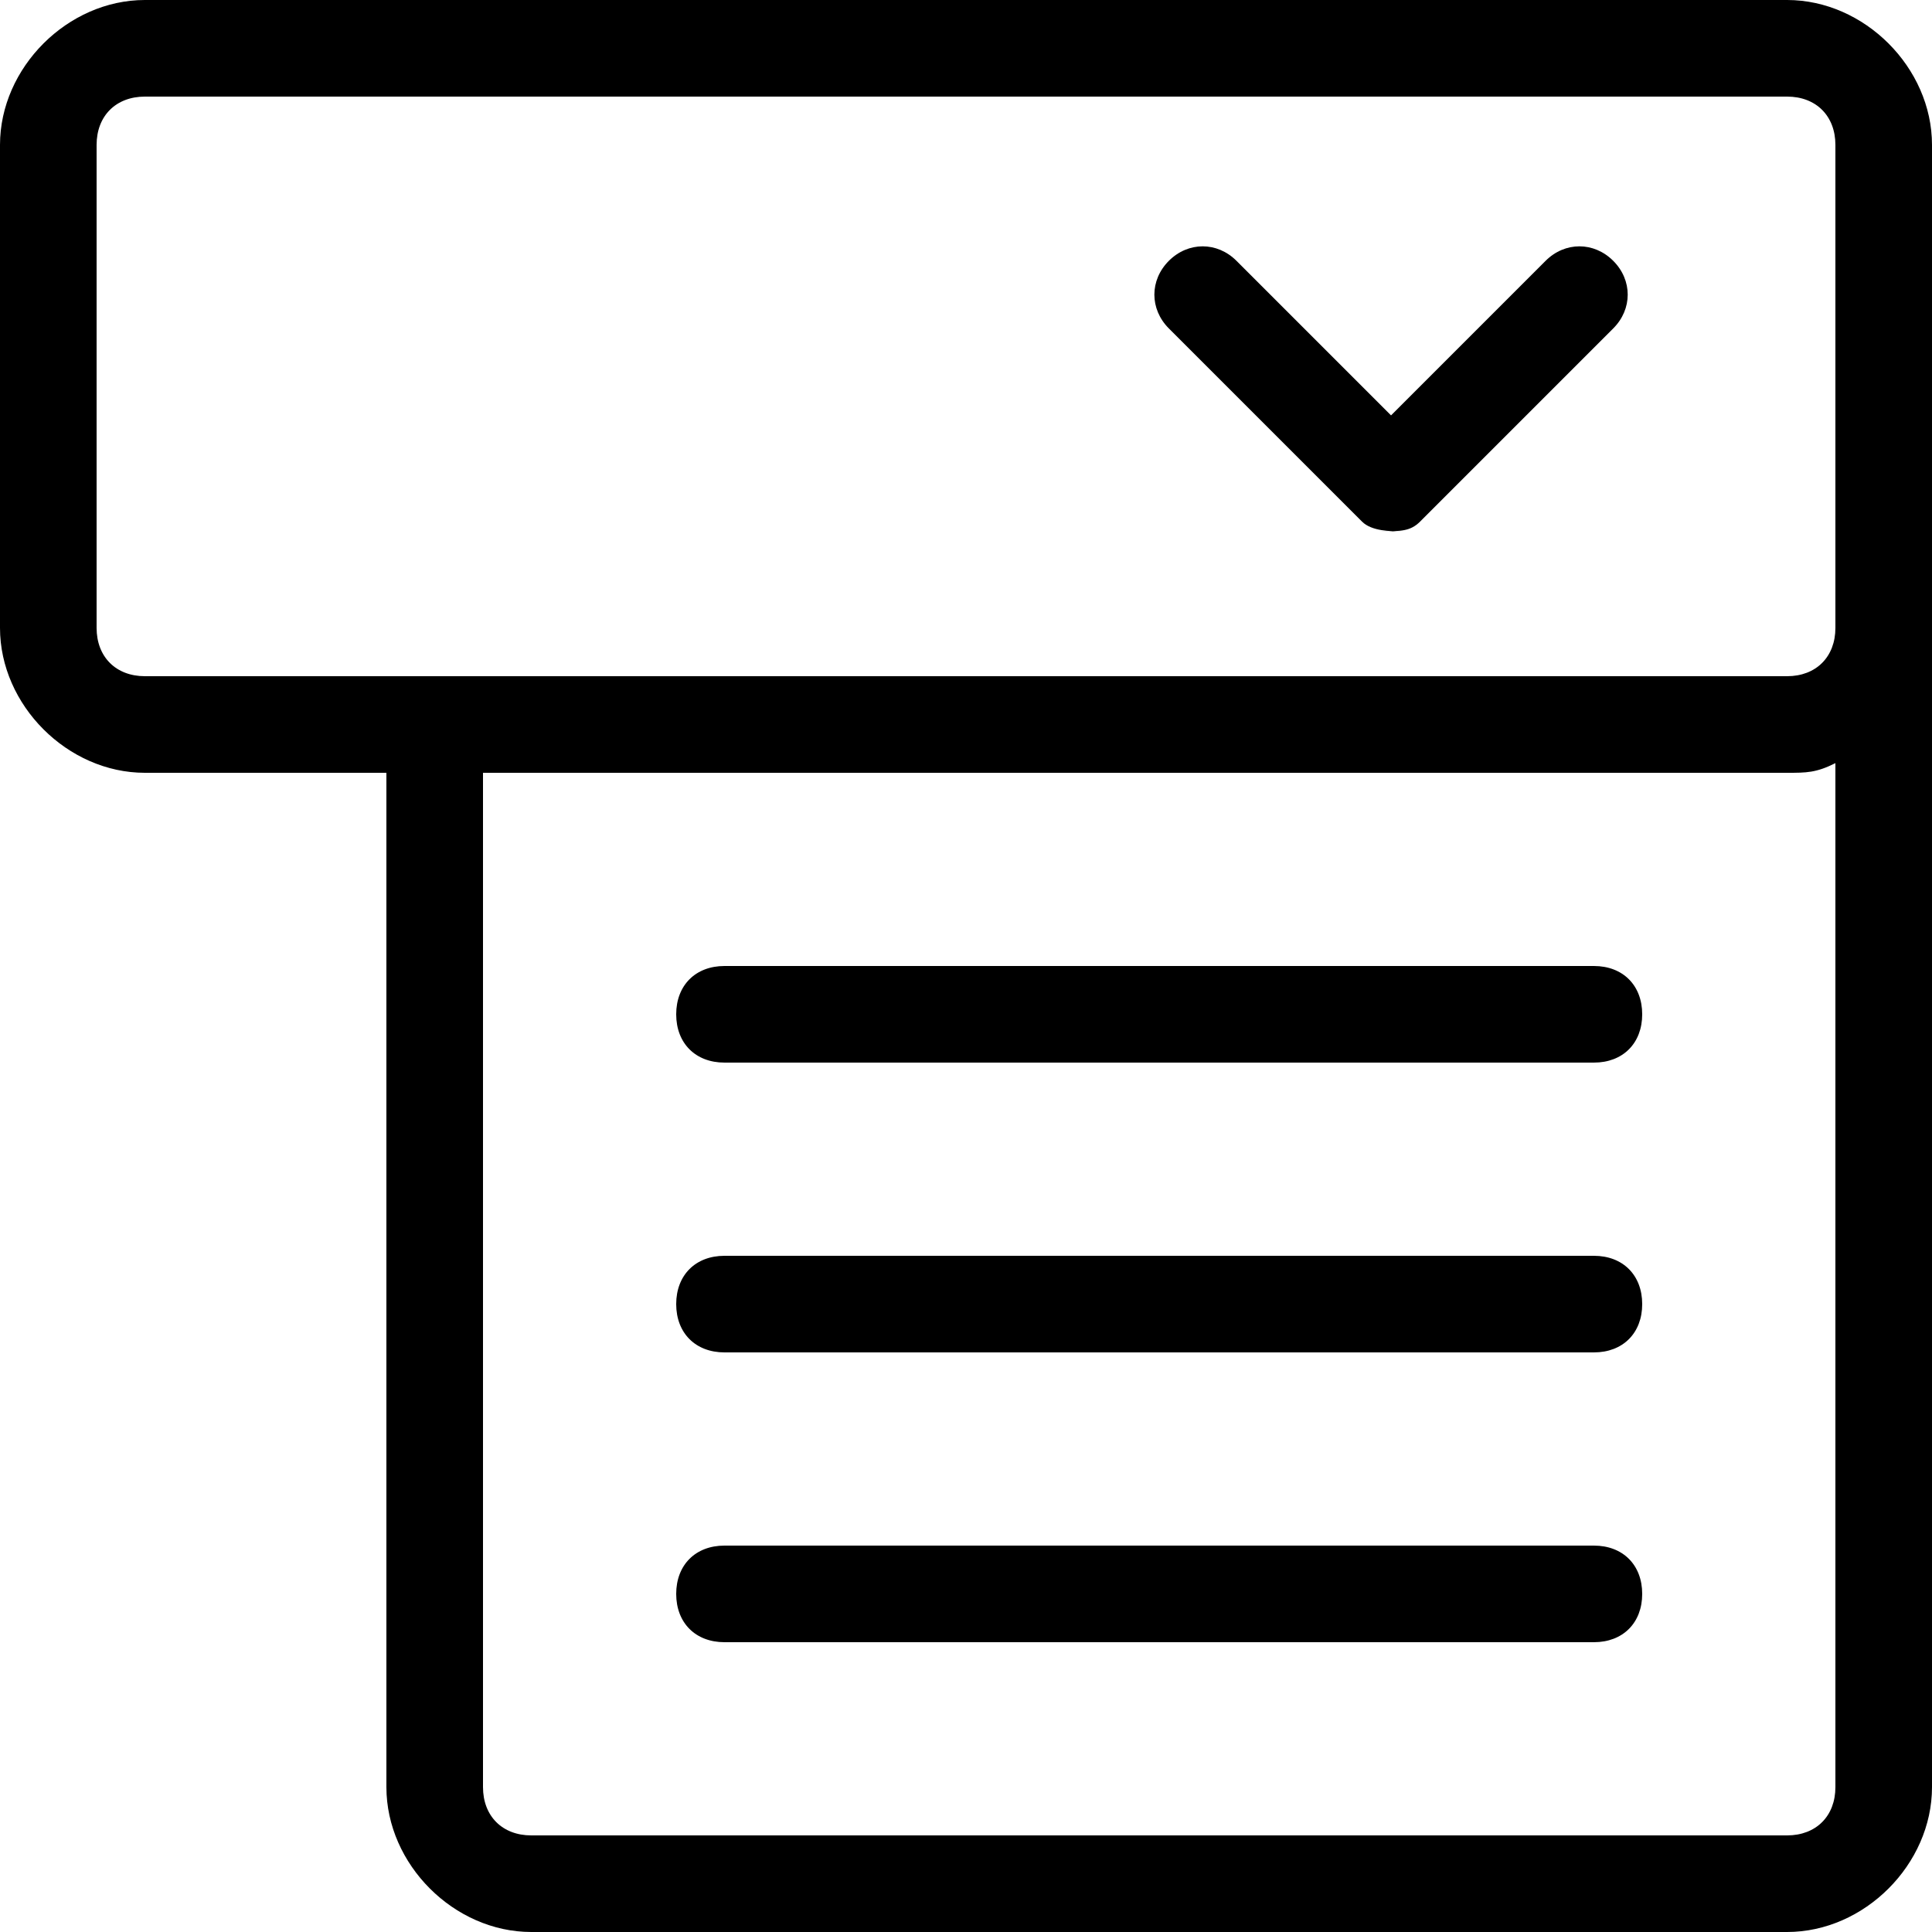 <svg xmlns="http://www.w3.org/2000/svg" width="20" height="20" viewBox="0 0 20 20"><path d="M14.5 5.5c-0.1 0-0.3 0-0.4-0.1l-2-2c-0.2-0.2-0.2-0.5 0-0.7s0.5-0.2 0.7 0l1.6 1.6 1.6-1.6c0.2-0.2 0.5-0.2 0.7 0s0.2 0.5 0 0.7l-2 2c-0.1 0.1-0.2 0.1-0.4 0.1z"></path><path d="M18.5 0h-17c-0.8 0-1.5 0.7-1.5 1.5v5c0 0.8 0.7 1.5 1.5 1.5h2.5v10.5c0 0.8 0.7 1.5 1.5 1.5h13c0.8 0 1.5-0.7 1.5-1.5v-17c0-0.8-0.7-1.5-1.5-1.5zM1 6.5v-5c0-0.3 0.2-0.5 0.5-0.5h17c0.3 0 0.5 0.2 0.5 0.5v5c0 0.3-0.2 0.5-0.5 0.5h-17c-0.3 0-0.5-0.2-0.5-0.5zM18.5 19h-13c-0.3 0-0.5-0.2-0.5-0.5v-10.5h13.5c0.2 0 0.3 0 0.5-0.1v10.6c0 0.3-0.2 0.5-0.5 0.5z"></path><path d="M16.5 11h-9c-0.3 0-0.5-0.2-0.5-0.5s0.2-0.5 0.5-0.5h9c0.3 0 0.5 0.2 0.5 0.5s-0.2 0.5-0.5 0.5z"></path><path d="M16.5 14h-9c-0.3 0-0.5-0.2-0.5-0.5s0.2-0.5 0.5-0.5h9c0.3 0 0.5 0.2 0.5 0.5s-0.2 0.5-0.5 0.5z"></path><path d="M16.5 17h-9c-0.3 0-0.5-0.2-0.5-0.5s0.2-0.5 0.5-0.5h9c0.3 0 0.5 0.2 0.5 0.5s-0.2 0.5-0.5 0.5z"></path></svg>